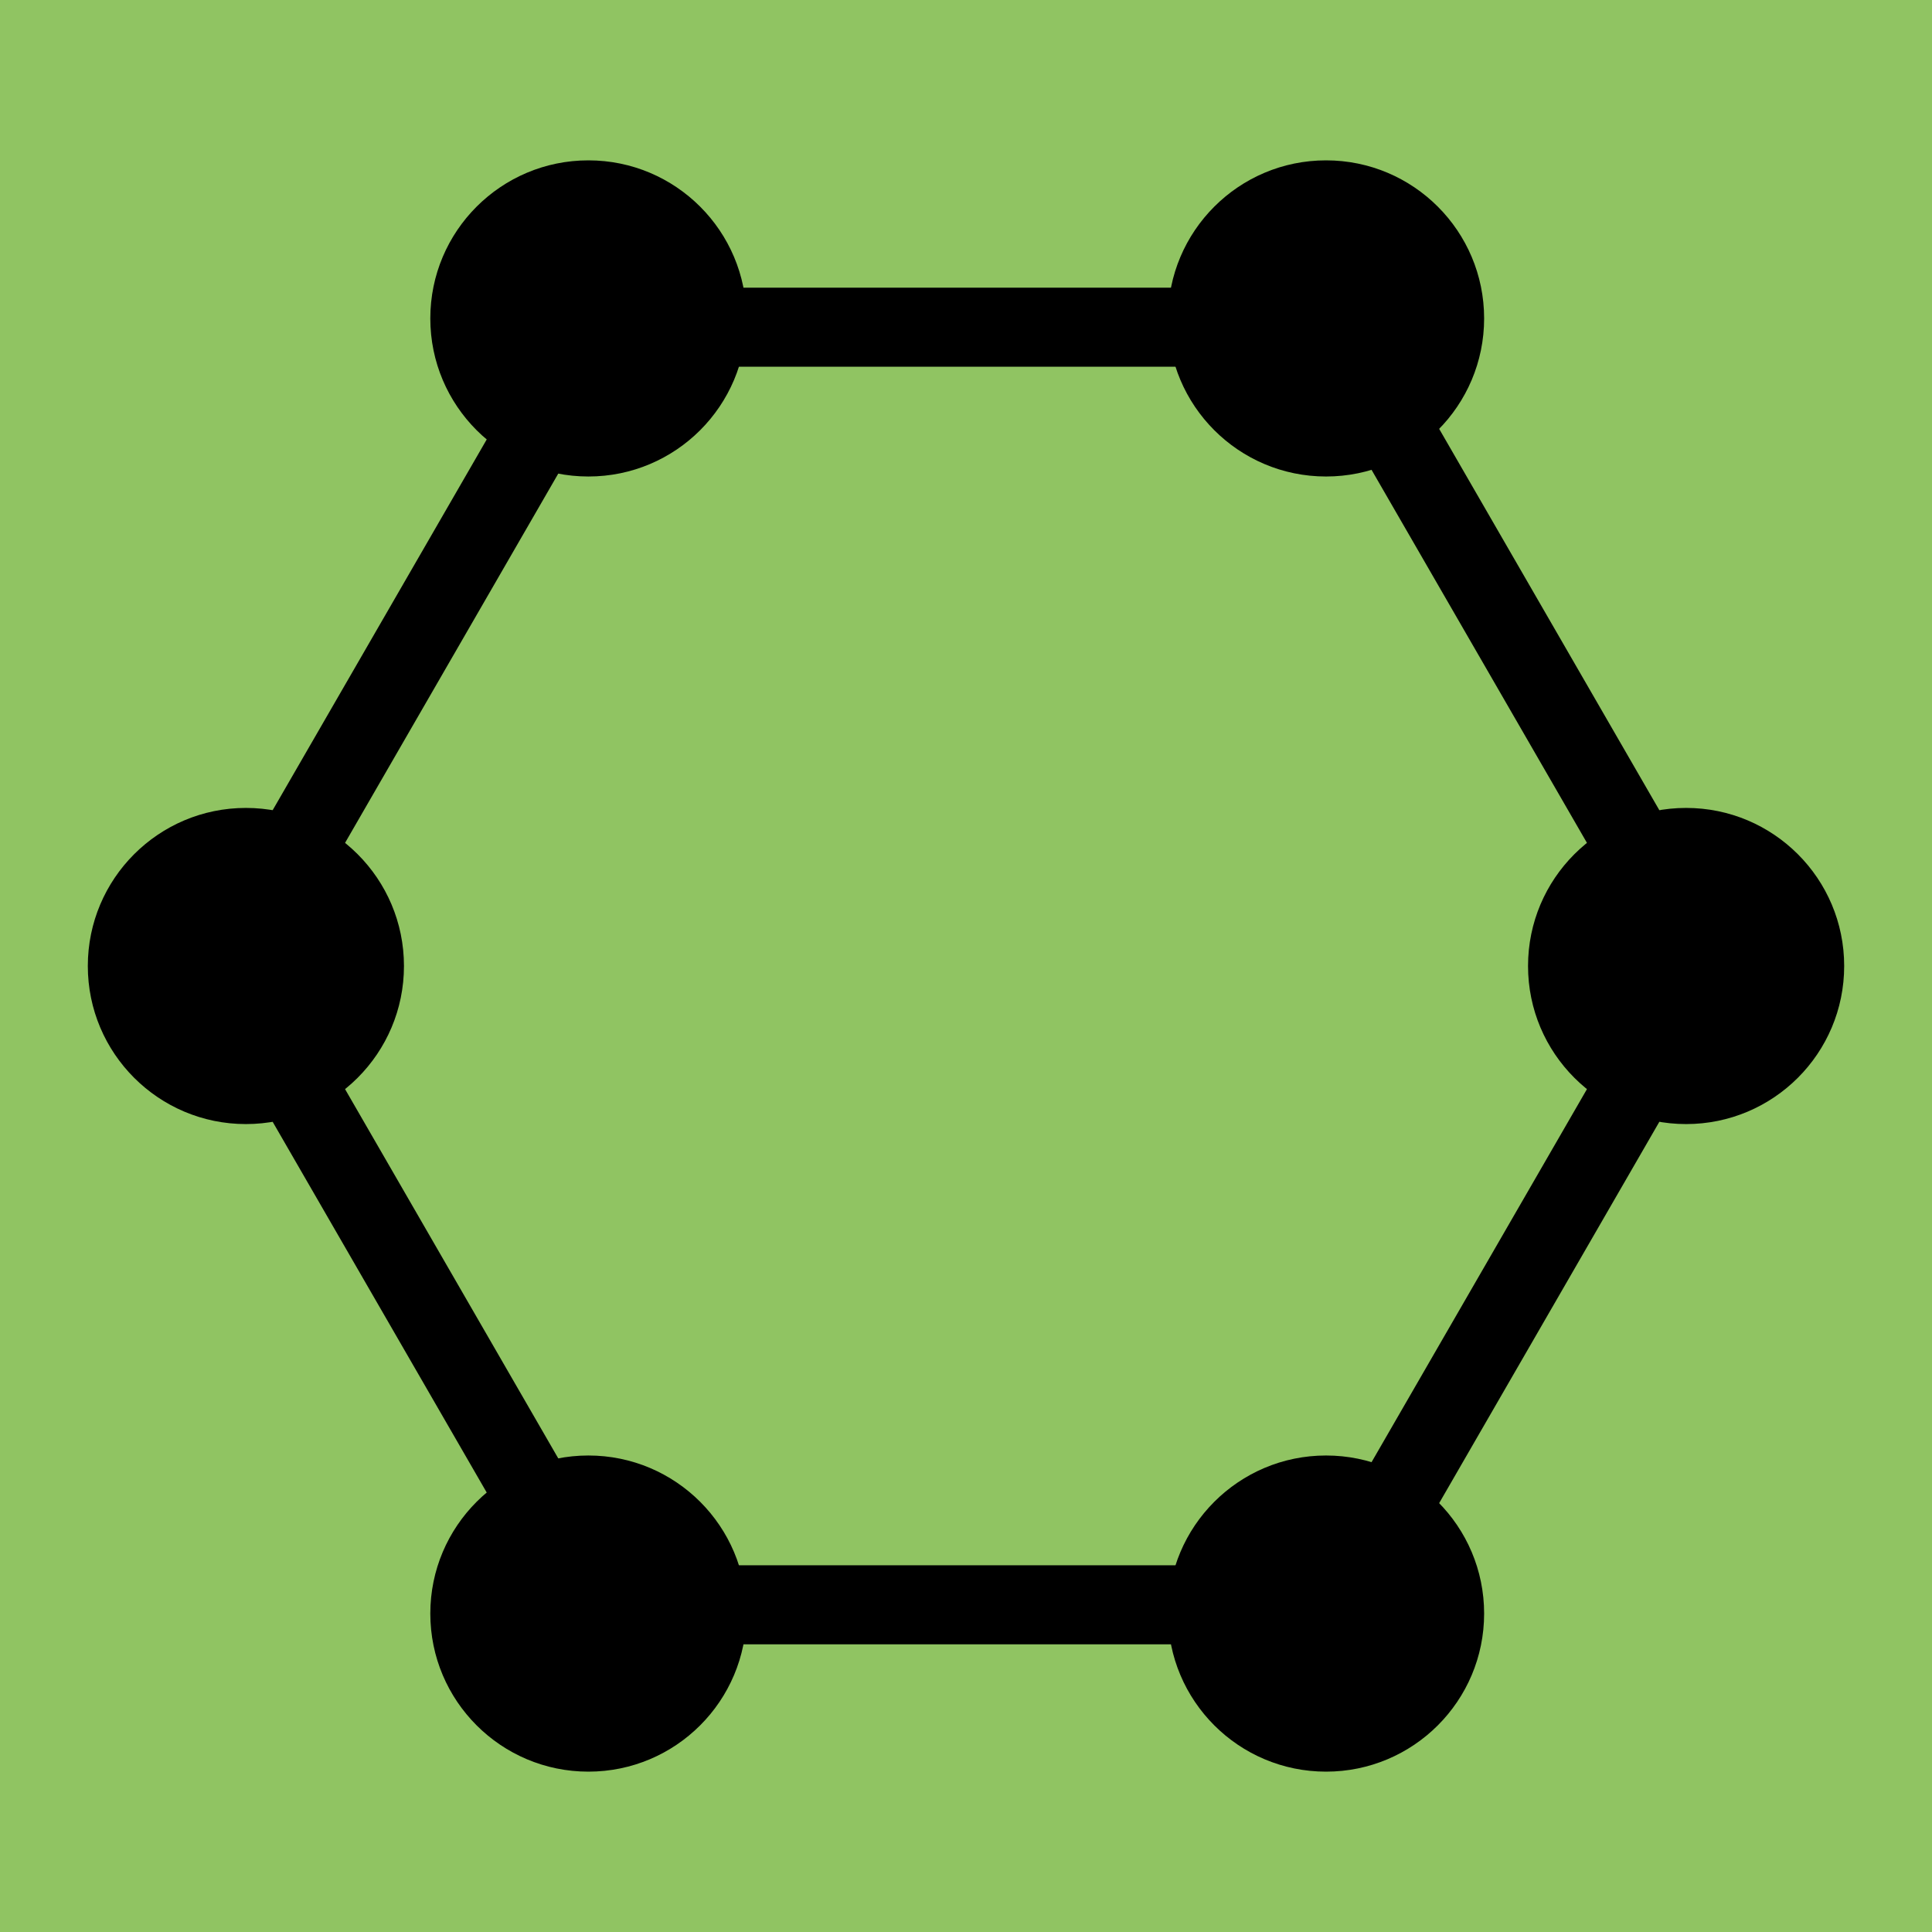 <svg fill="black"
     height="192"
     version="1.1" viewBox="-5 -5 110 110"
     width="192"
     xmlns="http://www.w3.org/2000/svg">
  <rect fill="#90C462" height="110" width="110" x="-5" y="-5"/>
  <circle cx="9" cy="50" r="9"></circle>
  <circle cx="28.5" cy="13.13" r="9"></circle>
  <circle cx="70.5" cy="13.13" r="9"></circle>
  <circle cx="91" cy="50" r="9"></circle>
  <circle cx="70.5" cy="86.87" r="9"></circle>
  <circle cx="28.5" cy="86.87" r="9"></circle>
  <path d="M8,50L29,13.63L71,13.63L92,50L71,86.37L29,86.37Z"
        fill="none" stroke="black" stroke-width="4.5"/>
</svg>
